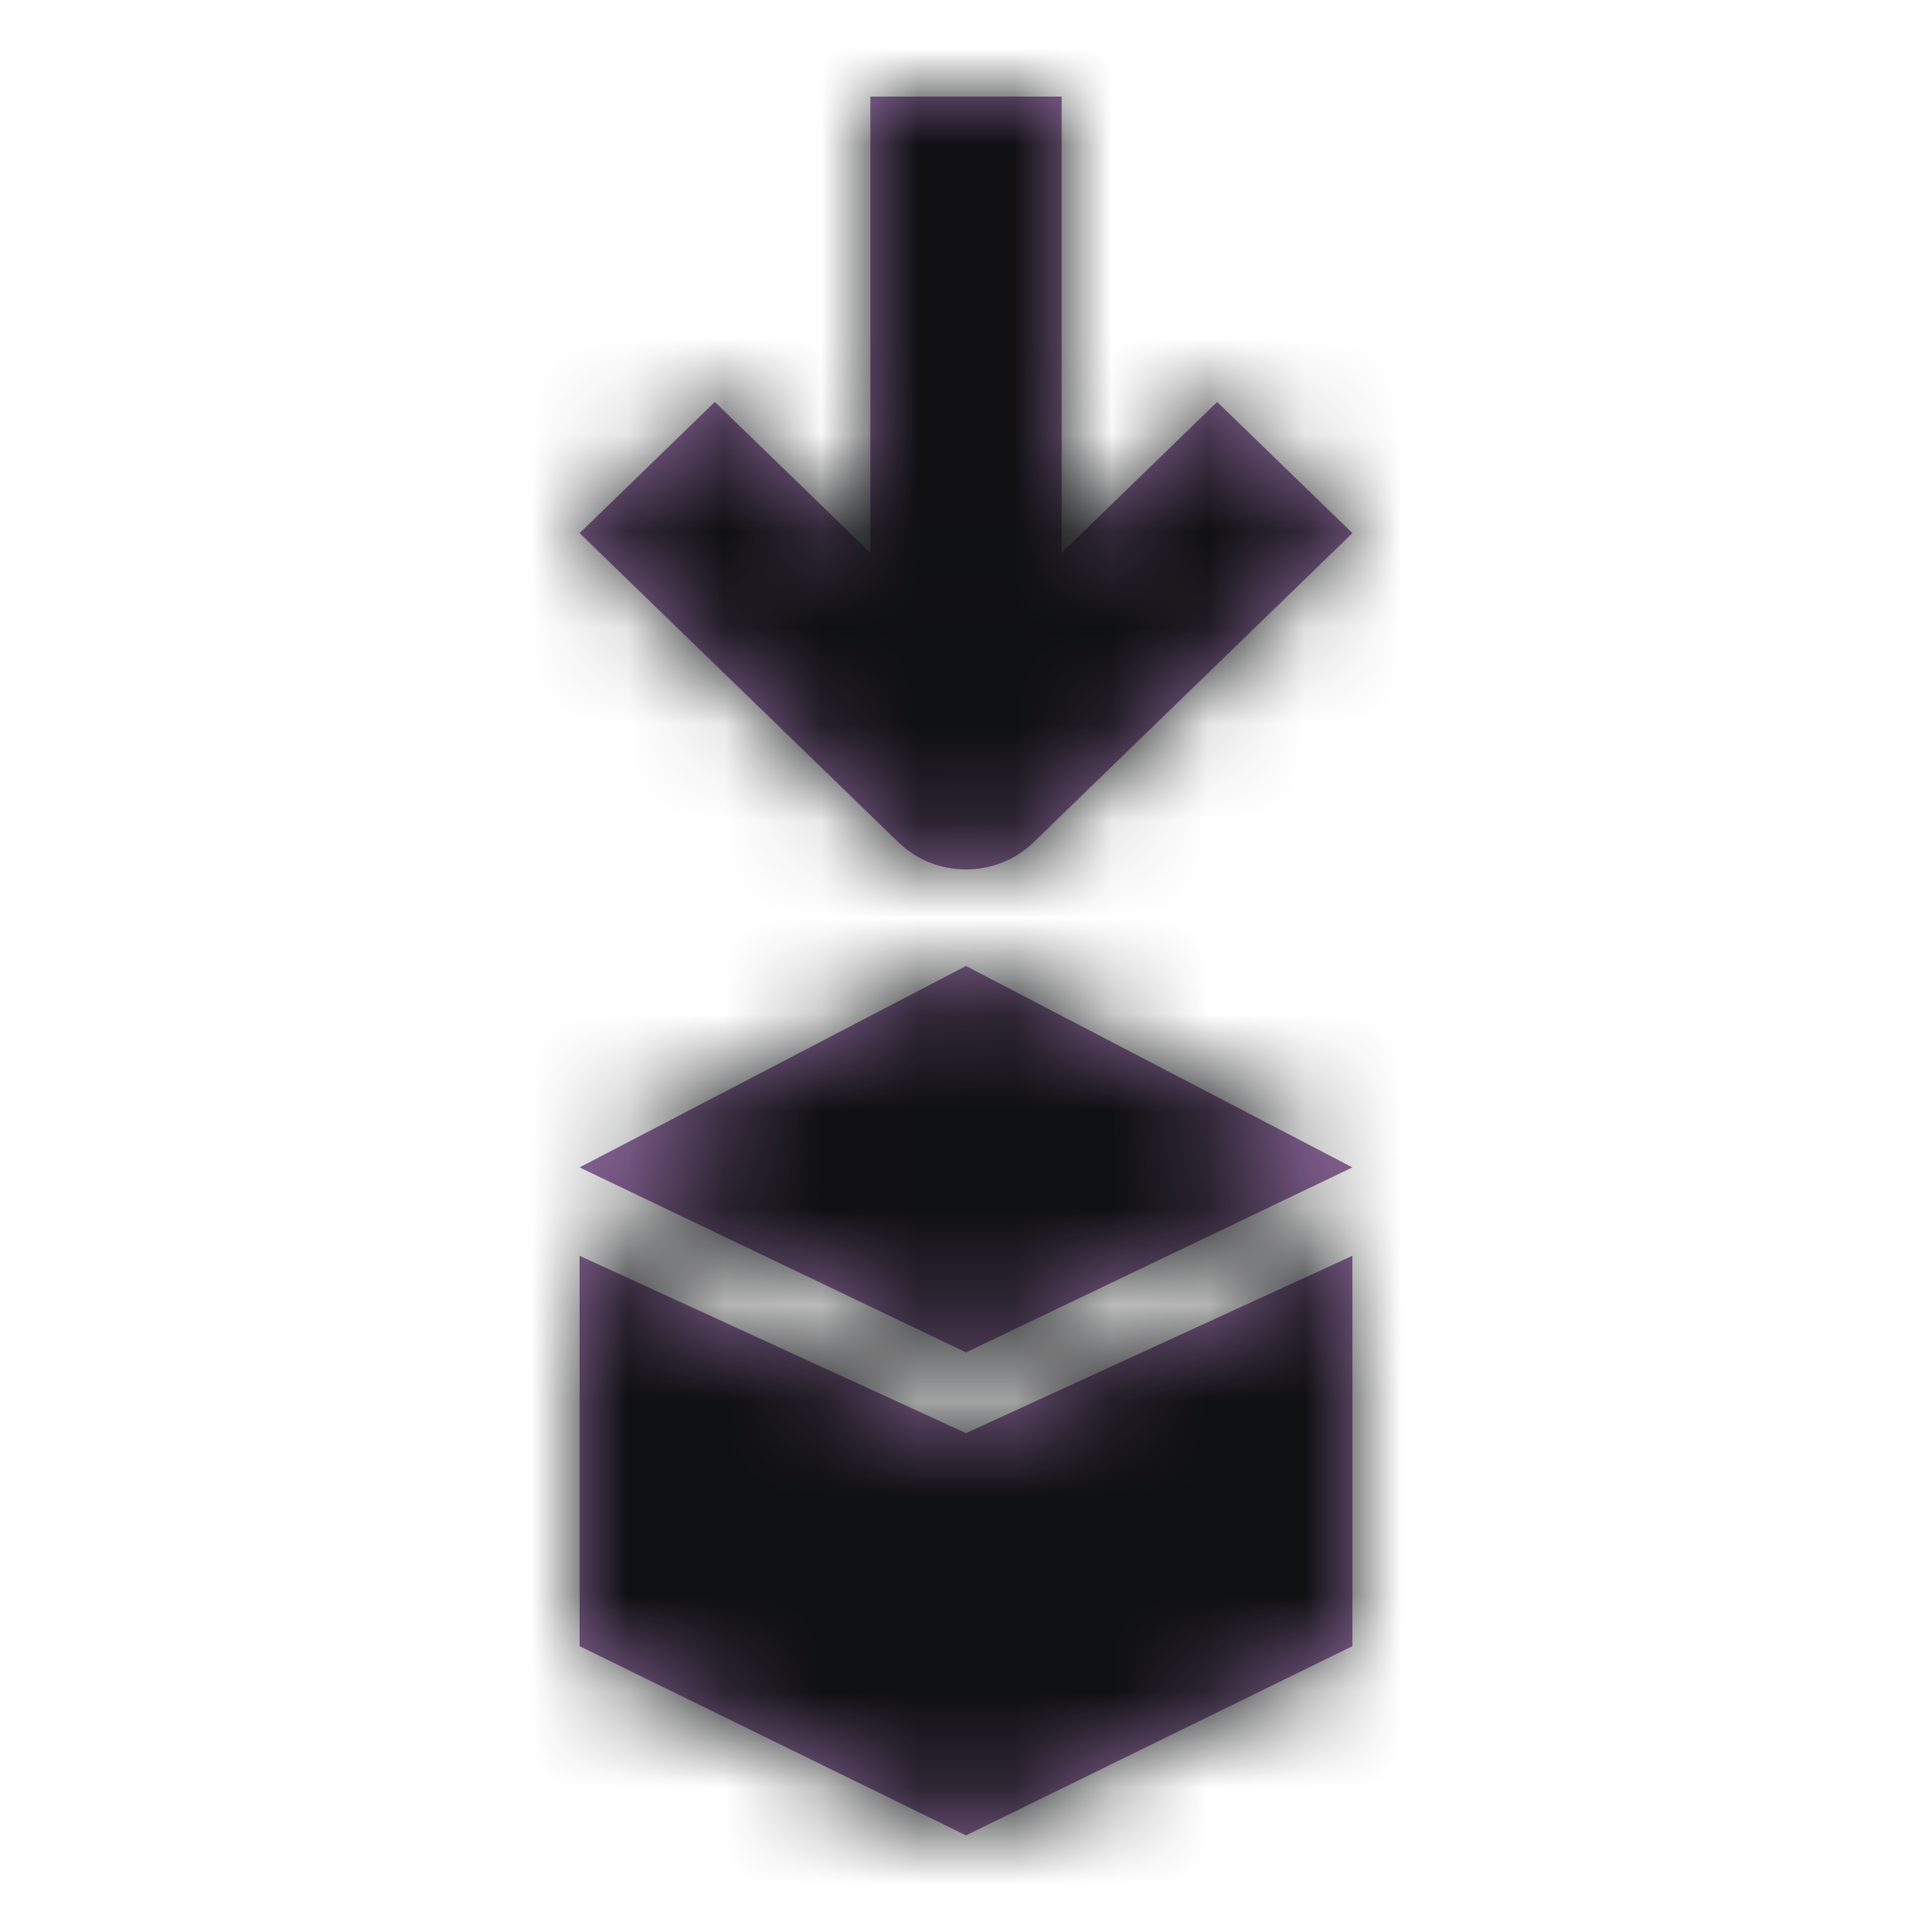 <?xml version="1.0" encoding="UTF-8"?>
<svg width="20px" height="20px" viewBox="0 0 20 20" version="1.1" xmlns="http://www.w3.org/2000/svg" xmlns:xlink="http://www.w3.org/1999/xlink">
    <defs>
        <path d="M14,13 L14,17.041 L10,19 L6,17.041 L6,13 L10,14.836 L14,13 Z M10,10 L14,12.085 L10,14 L6,12.085 L10,10 Z M10.99,1 L10.99,5.723 L12.6,4.161 L14,5.519 L10.7,8.719 C10.362,9.047 9.84,9.088 9.455,8.842 L9.375,8.785 L9.3,8.719 L6,5.519 L7.4,4.161 L9.01,5.723 L9.01,1 L10.99,1 Z" id="path-1"></path>
    </defs>
    <g id="Icons" stroke="none" stroke-width="1" fill="none" fill-rule="evenodd">
        <g id="Icon/notebook-mount/black">
            <rect id="Bounding-Box"  class="jp-icon3" fill-opacity="0" fill="#FFFFFF" x="0" y="0" width="20" height="20"></rect>
            <mask id="mask-2" fill="white">
                <use xlink:href="#path-1"></use>
            </mask>
            <use id="Combined-Shape" fill="#926AA1" fill-rule="nonzero" xlink:href="#path-1"></use>
            <g class="jp-icon3" id="Group" mask="url(#mask-2)" fill="#0F1012">
                <g id="Color">
                    <rect x="0" y="0" width="20" height="20"></rect>
                </g>
            </g>
        </g>
    </g>
</svg>